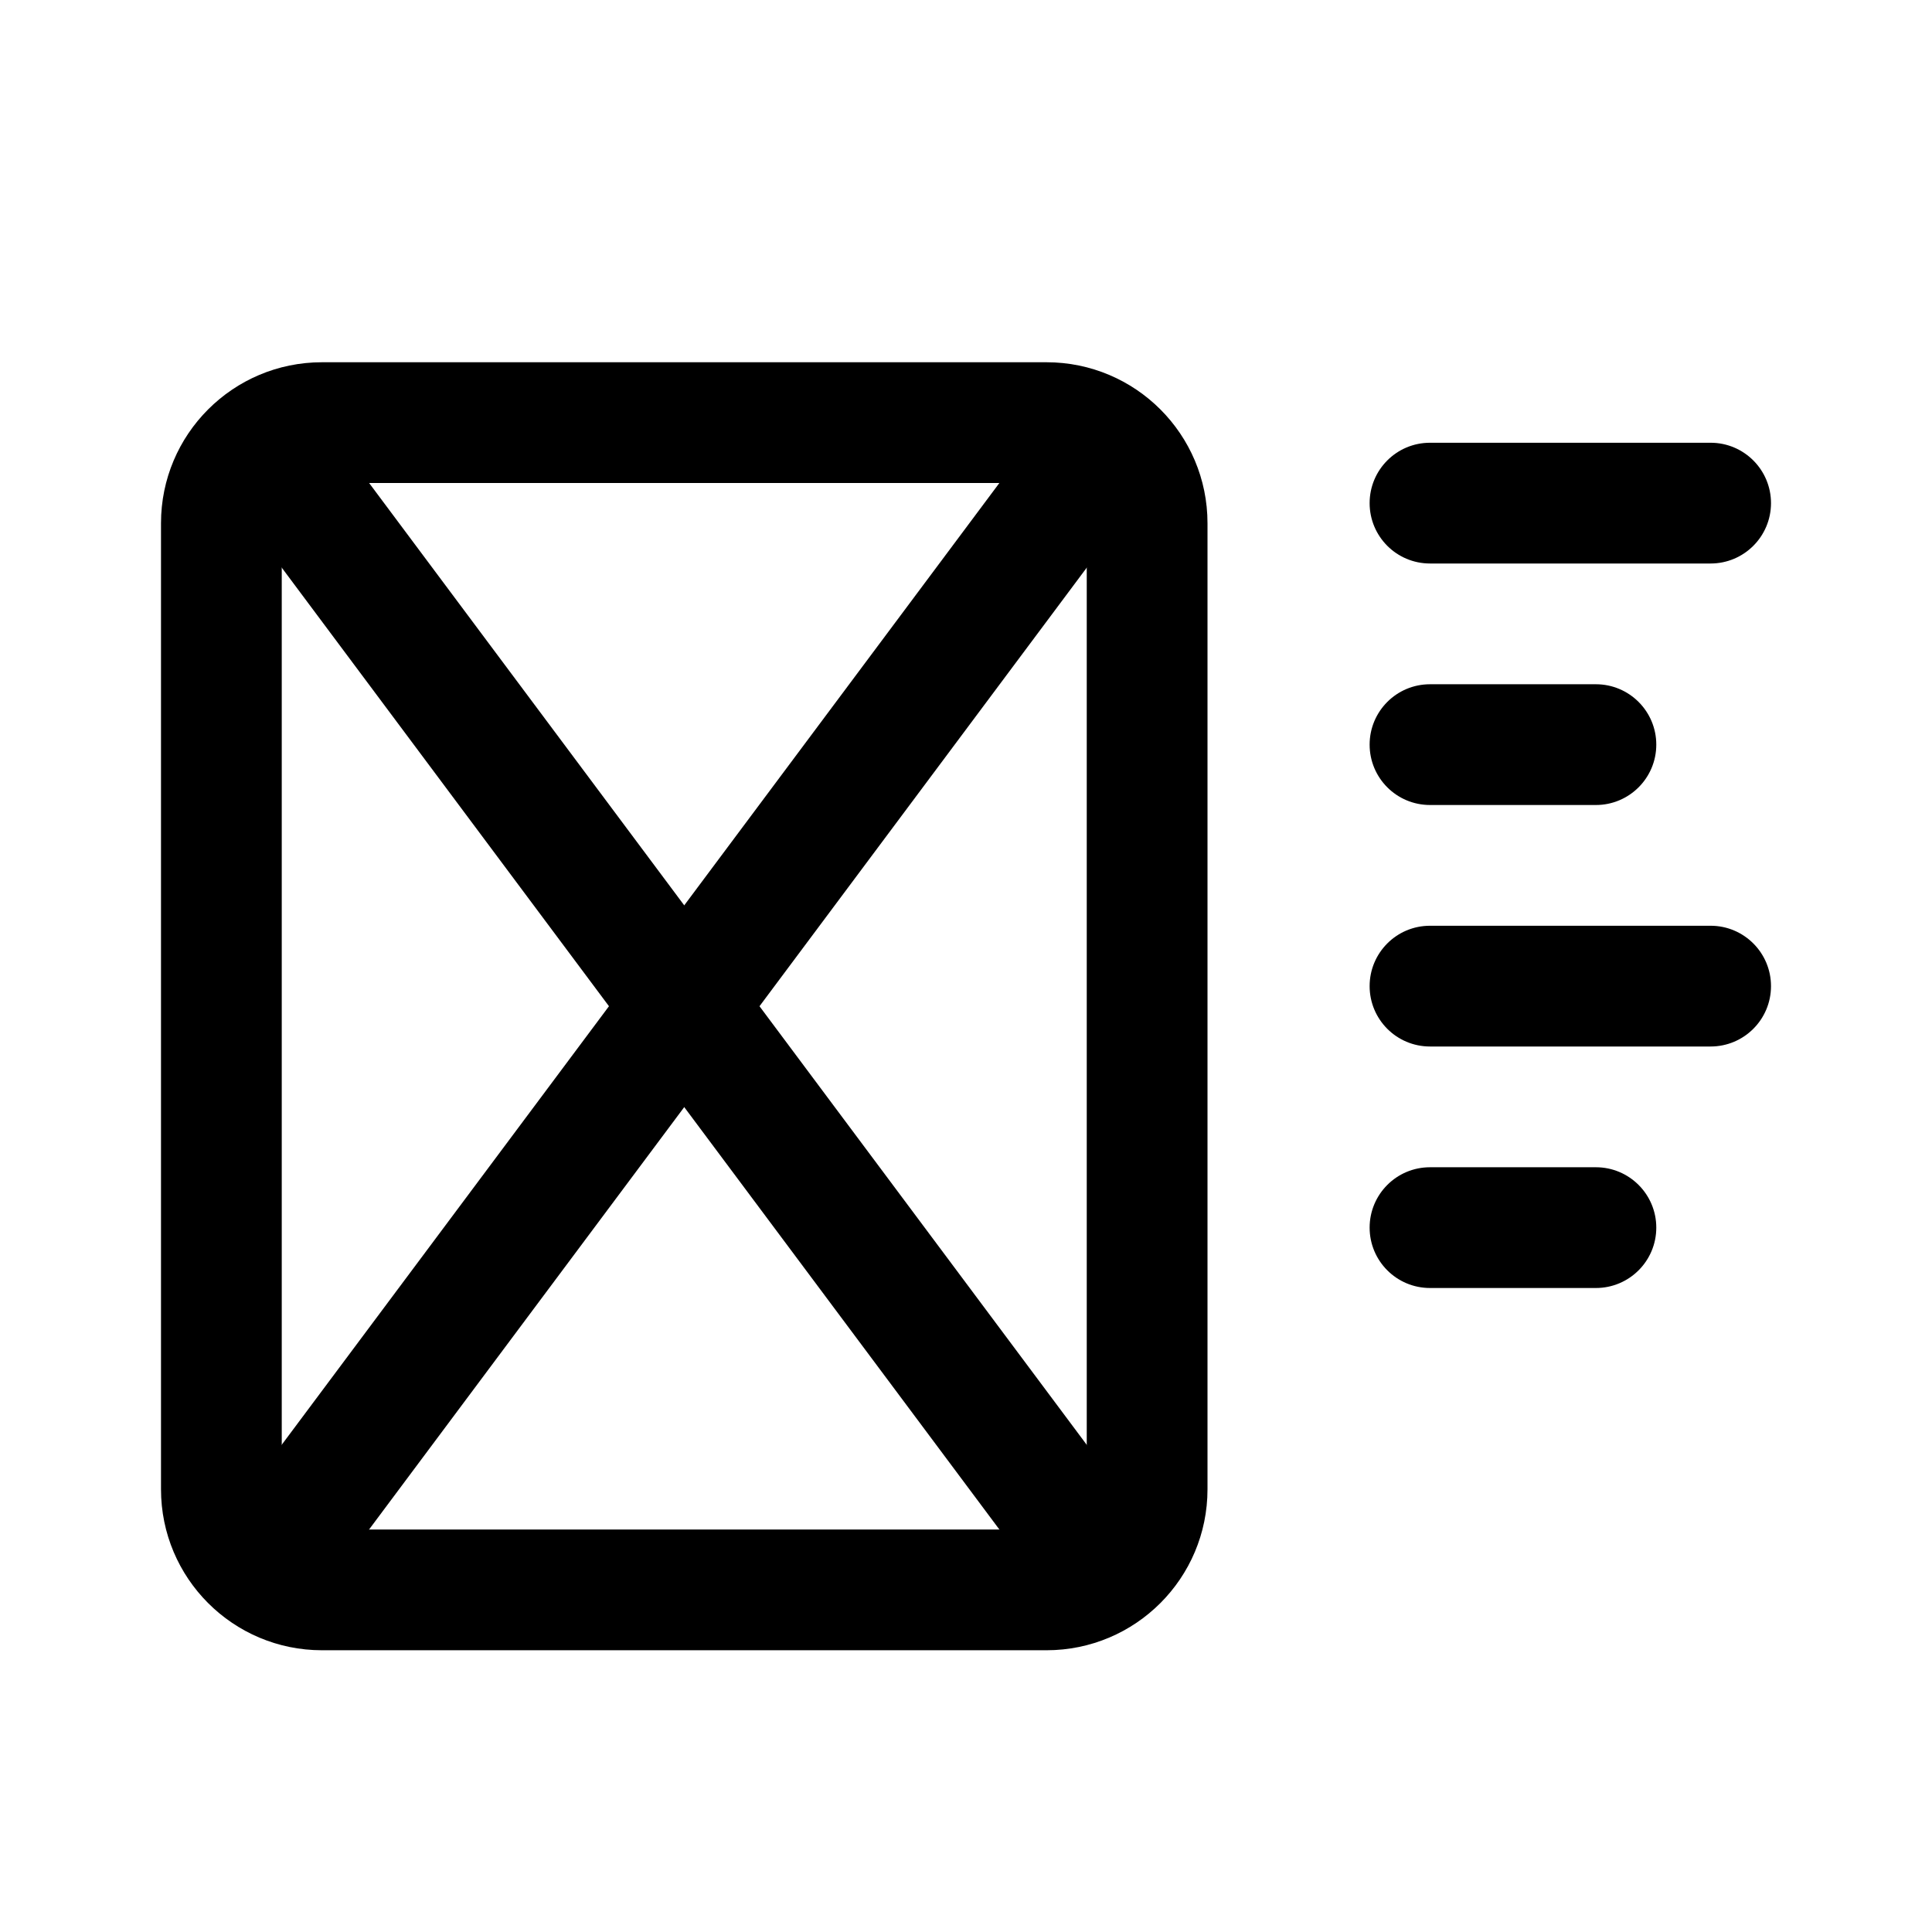 <svg viewBox="0 0 24 24" fill="currentColor" xmlns="http://www.w3.org/2000/svg">
    <path fill-rule="evenodd" clip-rule="evenodd" d="M13 6H4C3.724 6 3.5 6.224 3.5 6.5V18.5C3.5 18.776 3.724 19 4 19H13C13.276 19 13.5 18.776 13.5 18.5V6.5C13.5 6.224 13.276 6 13 6ZM4 4.5C2.895 4.5 2 5.395 2 6.5V18.5C2 19.605 2.895 20.5 4 20.5H13C14.105 20.5 15 19.605 15 18.5V6.5C15 5.395 14.105 4.5 13 4.5H4Z" />
    <path fill-rule="evenodd" clip-rule="evenodd" d="M12.972 19.747L2.79 6.1L4.028 5.253L14.21 18.9L12.972 19.747Z" />
    <path fill-rule="evenodd" clip-rule="evenodd" d="M2.789 18.9L12.972 5.253L14.21 6.1L4.028 19.746L2.789 18.9Z" />
    <path fill-rule="evenodd" clip-rule="evenodd" d="M22 6.25C22 6.664 21.664 7 21.25 7L17.764 7C17.349 7 17.014 6.664 17.014 6.25C17.014 5.836 17.349 5.5 17.764 5.5H21.25C21.664 5.5 22 5.836 22 6.25Z" />
    <path fill-rule="evenodd" clip-rule="evenodd" d="M22 12.25C22 12.664 21.664 13 21.25 13H17.764C17.349 13 17.014 12.664 17.014 12.25C17.014 11.836 17.349 11.5 17.764 11.5H21.25C21.664 11.5 22 11.836 22 12.25Z" />
    <path fill-rule="evenodd" clip-rule="evenodd" d="M20.575 9.25C20.575 9.664 20.239 10 19.825 10H17.764C17.349 10 17.014 9.664 17.014 9.25C17.014 8.836 17.349 8.5 17.764 8.5H19.825C20.239 8.5 20.575 8.836 20.575 9.25Z" />
    <path fill-rule="evenodd" clip-rule="evenodd" d="M20.575 15.25C20.575 15.664 20.239 16 19.825 16H17.764C17.349 16 17.014 15.664 17.014 15.25C17.014 14.836 17.349 14.5 17.764 14.5H19.825C20.239 14.5 20.575 14.836 20.575 15.25Z" />
</svg>
